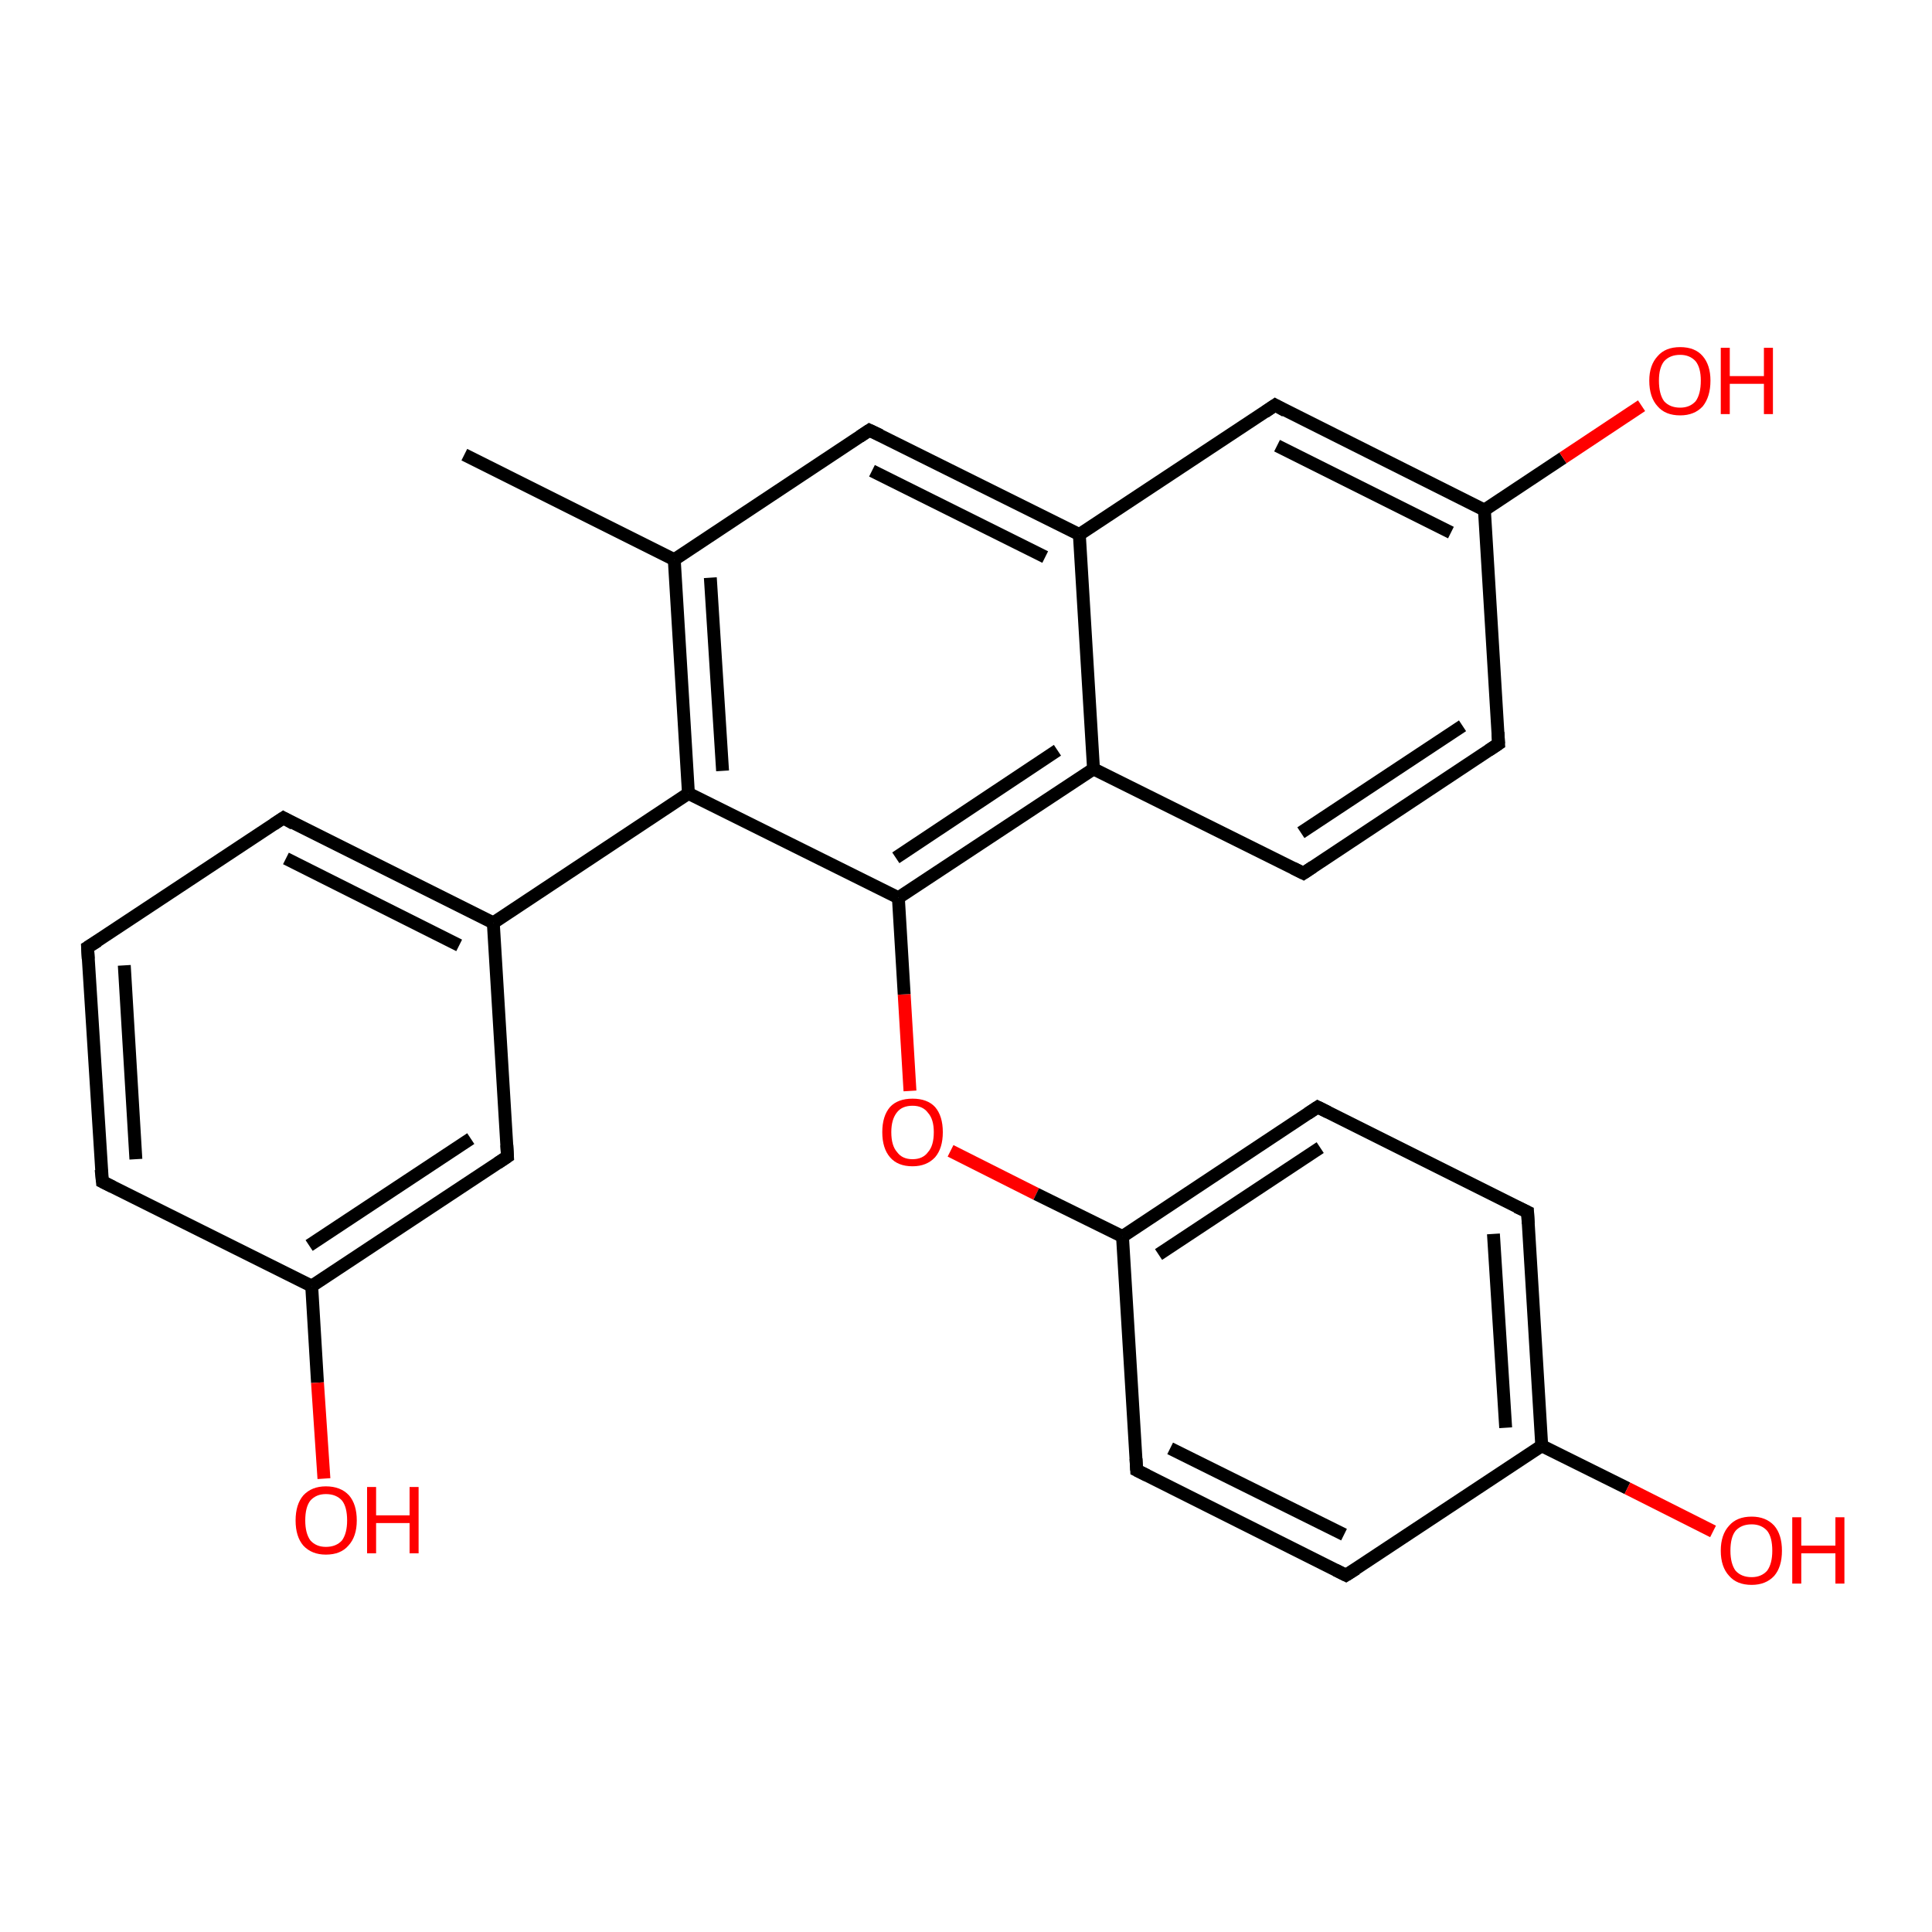 <?xml version='1.0' encoding='iso-8859-1'?>
<svg version='1.1' baseProfile='full'
              xmlns='http://www.w3.org/2000/svg'
                      xmlns:rdkit='http://www.rdkit.org/xml'
                      xmlns:xlink='http://www.w3.org/1999/xlink'
                  xml:space='preserve'
width='300px' height='300px' viewBox='0 0 300 300'>
<!-- END OF HEADER -->
<rect style='opacity:1.0;fill:#FFFFFF;stroke:none' width='300.0' height='300.0' x='0.0' y='0.0'> </rect>
<path class='bond-0 atom-0 atom-1' d='M 141.3,169.4 L 140.4,154.4' style='fill:none;fill-rule:evenodd;stroke:#FF0000;stroke-width:2.0px;stroke-linecap:butt;stroke-linejoin:miter;stroke-opacity:1' />
<path class='bond-0 atom-0 atom-1' d='M 140.4,154.4 L 139.5,139.4' style='fill:none;fill-rule:evenodd;stroke:#000000;stroke-width:2.0px;stroke-linecap:butt;stroke-linejoin:miter;stroke-opacity:1' />
<path class='bond-1 atom-1 atom-2' d='M 139.5,139.4 L 106.9,123.2' style='fill:none;fill-rule:evenodd;stroke:#000000;stroke-width:2.0px;stroke-linecap:butt;stroke-linejoin:miter;stroke-opacity:1' />
<path class='bond-2 atom-2 atom-3' d='M 106.9,123.2 L 76.6,143.3' style='fill:none;fill-rule:evenodd;stroke:#000000;stroke-width:2.0px;stroke-linecap:butt;stroke-linejoin:miter;stroke-opacity:1' />
<path class='bond-3 atom-3 atom-4' d='M 76.6,143.3 L 44.0,127.0' style='fill:none;fill-rule:evenodd;stroke:#000000;stroke-width:2.0px;stroke-linecap:butt;stroke-linejoin:miter;stroke-opacity:1' />
<path class='bond-3 atom-3 atom-4' d='M 71.3,146.8 L 44.4,133.3' style='fill:none;fill-rule:evenodd;stroke:#000000;stroke-width:2.0px;stroke-linecap:butt;stroke-linejoin:miter;stroke-opacity:1' />
<path class='bond-4 atom-4 atom-5' d='M 44.0,127.0 L 13.6,147.1' style='fill:none;fill-rule:evenodd;stroke:#000000;stroke-width:2.0px;stroke-linecap:butt;stroke-linejoin:miter;stroke-opacity:1' />
<path class='bond-5 atom-5 atom-6' d='M 13.6,147.1 L 15.9,183.5' style='fill:none;fill-rule:evenodd;stroke:#000000;stroke-width:2.0px;stroke-linecap:butt;stroke-linejoin:miter;stroke-opacity:1' />
<path class='bond-5 atom-5 atom-6' d='M 19.3,149.9 L 21.1,180.0' style='fill:none;fill-rule:evenodd;stroke:#000000;stroke-width:2.0px;stroke-linecap:butt;stroke-linejoin:miter;stroke-opacity:1' />
<path class='bond-6 atom-6 atom-7' d='M 15.9,183.5 L 48.4,199.7' style='fill:none;fill-rule:evenodd;stroke:#000000;stroke-width:2.0px;stroke-linecap:butt;stroke-linejoin:miter;stroke-opacity:1' />
<path class='bond-7 atom-7 atom-8' d='M 48.4,199.7 L 49.3,214.7' style='fill:none;fill-rule:evenodd;stroke:#000000;stroke-width:2.0px;stroke-linecap:butt;stroke-linejoin:miter;stroke-opacity:1' />
<path class='bond-7 atom-7 atom-8' d='M 49.3,214.7 L 50.3,229.6' style='fill:none;fill-rule:evenodd;stroke:#FF0000;stroke-width:2.0px;stroke-linecap:butt;stroke-linejoin:miter;stroke-opacity:1' />
<path class='bond-8 atom-7 atom-9' d='M 48.4,199.7 L 78.8,179.6' style='fill:none;fill-rule:evenodd;stroke:#000000;stroke-width:2.0px;stroke-linecap:butt;stroke-linejoin:miter;stroke-opacity:1' />
<path class='bond-8 atom-7 atom-9' d='M 48.0,193.4 L 73.1,176.8' style='fill:none;fill-rule:evenodd;stroke:#000000;stroke-width:2.0px;stroke-linecap:butt;stroke-linejoin:miter;stroke-opacity:1' />
<path class='bond-9 atom-2 atom-10' d='M 106.9,123.2 L 104.7,86.9' style='fill:none;fill-rule:evenodd;stroke:#000000;stroke-width:2.0px;stroke-linecap:butt;stroke-linejoin:miter;stroke-opacity:1' />
<path class='bond-9 atom-2 atom-10' d='M 112.2,119.7 L 110.3,89.7' style='fill:none;fill-rule:evenodd;stroke:#000000;stroke-width:2.0px;stroke-linecap:butt;stroke-linejoin:miter;stroke-opacity:1' />
<path class='bond-10 atom-10 atom-11' d='M 104.7,86.9 L 135.0,66.8' style='fill:none;fill-rule:evenodd;stroke:#000000;stroke-width:2.0px;stroke-linecap:butt;stroke-linejoin:miter;stroke-opacity:1' />
<path class='bond-11 atom-11 atom-12' d='M 135.0,66.8 L 167.6,83.0' style='fill:none;fill-rule:evenodd;stroke:#000000;stroke-width:2.0px;stroke-linecap:butt;stroke-linejoin:miter;stroke-opacity:1' />
<path class='bond-11 atom-11 atom-12' d='M 135.4,73.1 L 162.3,86.5' style='fill:none;fill-rule:evenodd;stroke:#000000;stroke-width:2.0px;stroke-linecap:butt;stroke-linejoin:miter;stroke-opacity:1' />
<path class='bond-12 atom-12 atom-13' d='M 167.6,83.0 L 169.8,119.4' style='fill:none;fill-rule:evenodd;stroke:#000000;stroke-width:2.0px;stroke-linecap:butt;stroke-linejoin:miter;stroke-opacity:1' />
<path class='bond-13 atom-13 atom-14' d='M 169.8,119.4 L 202.4,135.6' style='fill:none;fill-rule:evenodd;stroke:#000000;stroke-width:2.0px;stroke-linecap:butt;stroke-linejoin:miter;stroke-opacity:1' />
<path class='bond-14 atom-14 atom-15' d='M 202.4,135.6 L 232.7,115.5' style='fill:none;fill-rule:evenodd;stroke:#000000;stroke-width:2.0px;stroke-linecap:butt;stroke-linejoin:miter;stroke-opacity:1' />
<path class='bond-14 atom-14 atom-15' d='M 202.0,129.3 L 227.1,112.7' style='fill:none;fill-rule:evenodd;stroke:#000000;stroke-width:2.0px;stroke-linecap:butt;stroke-linejoin:miter;stroke-opacity:1' />
<path class='bond-15 atom-15 atom-16' d='M 232.7,115.5 L 230.5,79.2' style='fill:none;fill-rule:evenodd;stroke:#000000;stroke-width:2.0px;stroke-linecap:butt;stroke-linejoin:miter;stroke-opacity:1' />
<path class='bond-16 atom-16 atom-17' d='M 230.5,79.2 L 242.7,71.1' style='fill:none;fill-rule:evenodd;stroke:#000000;stroke-width:2.0px;stroke-linecap:butt;stroke-linejoin:miter;stroke-opacity:1' />
<path class='bond-16 atom-16 atom-17' d='M 242.7,71.1 L 254.9,63.0' style='fill:none;fill-rule:evenodd;stroke:#FF0000;stroke-width:2.0px;stroke-linecap:butt;stroke-linejoin:miter;stroke-opacity:1' />
<path class='bond-17 atom-16 atom-18' d='M 230.5,79.2 L 198.0,62.9' style='fill:none;fill-rule:evenodd;stroke:#000000;stroke-width:2.0px;stroke-linecap:butt;stroke-linejoin:miter;stroke-opacity:1' />
<path class='bond-17 atom-16 atom-18' d='M 225.3,82.7 L 198.3,69.2' style='fill:none;fill-rule:evenodd;stroke:#000000;stroke-width:2.0px;stroke-linecap:butt;stroke-linejoin:miter;stroke-opacity:1' />
<path class='bond-18 atom-10 atom-19' d='M 104.7,86.9 L 72.1,70.6' style='fill:none;fill-rule:evenodd;stroke:#000000;stroke-width:2.0px;stroke-linecap:butt;stroke-linejoin:miter;stroke-opacity:1' />
<path class='bond-19 atom-0 atom-20' d='M 147.6,178.7 L 160.9,185.4' style='fill:none;fill-rule:evenodd;stroke:#FF0000;stroke-width:2.0px;stroke-linecap:butt;stroke-linejoin:miter;stroke-opacity:1' />
<path class='bond-19 atom-0 atom-20' d='M 160.9,185.4 L 174.3,192.0' style='fill:none;fill-rule:evenodd;stroke:#000000;stroke-width:2.0px;stroke-linecap:butt;stroke-linejoin:miter;stroke-opacity:1' />
<path class='bond-20 atom-20 atom-21' d='M 174.3,192.0 L 204.6,171.9' style='fill:none;fill-rule:evenodd;stroke:#000000;stroke-width:2.0px;stroke-linecap:butt;stroke-linejoin:miter;stroke-opacity:1' />
<path class='bond-20 atom-20 atom-21' d='M 179.9,194.8 L 205.0,178.2' style='fill:none;fill-rule:evenodd;stroke:#000000;stroke-width:2.0px;stroke-linecap:butt;stroke-linejoin:miter;stroke-opacity:1' />
<path class='bond-21 atom-21 atom-22' d='M 204.6,171.9 L 237.2,188.2' style='fill:none;fill-rule:evenodd;stroke:#000000;stroke-width:2.0px;stroke-linecap:butt;stroke-linejoin:miter;stroke-opacity:1' />
<path class='bond-22 atom-22 atom-23' d='M 237.2,188.2 L 239.4,224.5' style='fill:none;fill-rule:evenodd;stroke:#000000;stroke-width:2.0px;stroke-linecap:butt;stroke-linejoin:miter;stroke-opacity:1' />
<path class='bond-22 atom-22 atom-23' d='M 231.9,191.6 L 233.8,221.7' style='fill:none;fill-rule:evenodd;stroke:#000000;stroke-width:2.0px;stroke-linecap:butt;stroke-linejoin:miter;stroke-opacity:1' />
<path class='bond-23 atom-23 atom-24' d='M 239.4,224.5 L 252.7,231.1' style='fill:none;fill-rule:evenodd;stroke:#000000;stroke-width:2.0px;stroke-linecap:butt;stroke-linejoin:miter;stroke-opacity:1' />
<path class='bond-23 atom-23 atom-24' d='M 252.7,231.1 L 266.0,237.8' style='fill:none;fill-rule:evenodd;stroke:#FF0000;stroke-width:2.0px;stroke-linecap:butt;stroke-linejoin:miter;stroke-opacity:1' />
<path class='bond-24 atom-23 atom-25' d='M 239.4,224.5 L 209.0,244.6' style='fill:none;fill-rule:evenodd;stroke:#000000;stroke-width:2.0px;stroke-linecap:butt;stroke-linejoin:miter;stroke-opacity:1' />
<path class='bond-25 atom-25 atom-26' d='M 209.0,244.6 L 176.5,228.3' style='fill:none;fill-rule:evenodd;stroke:#000000;stroke-width:2.0px;stroke-linecap:butt;stroke-linejoin:miter;stroke-opacity:1' />
<path class='bond-25 atom-25 atom-26' d='M 208.7,238.3 L 181.7,224.9' style='fill:none;fill-rule:evenodd;stroke:#000000;stroke-width:2.0px;stroke-linecap:butt;stroke-linejoin:miter;stroke-opacity:1' />
<path class='bond-26 atom-9 atom-3' d='M 78.8,179.6 L 76.6,143.3' style='fill:none;fill-rule:evenodd;stroke:#000000;stroke-width:2.0px;stroke-linecap:butt;stroke-linejoin:miter;stroke-opacity:1' />
<path class='bond-27 atom-13 atom-1' d='M 169.8,119.4 L 139.5,139.4' style='fill:none;fill-rule:evenodd;stroke:#000000;stroke-width:2.0px;stroke-linecap:butt;stroke-linejoin:miter;stroke-opacity:1' />
<path class='bond-27 atom-13 atom-1' d='M 164.2,116.5 L 139.1,133.2' style='fill:none;fill-rule:evenodd;stroke:#000000;stroke-width:2.0px;stroke-linecap:butt;stroke-linejoin:miter;stroke-opacity:1' />
<path class='bond-28 atom-18 atom-12' d='M 198.0,62.9 L 167.6,83.0' style='fill:none;fill-rule:evenodd;stroke:#000000;stroke-width:2.0px;stroke-linecap:butt;stroke-linejoin:miter;stroke-opacity:1' />
<path class='bond-29 atom-26 atom-20' d='M 176.5,228.3 L 174.3,192.0' style='fill:none;fill-rule:evenodd;stroke:#000000;stroke-width:2.0px;stroke-linecap:butt;stroke-linejoin:miter;stroke-opacity:1' />
<path d='M 45.6,127.9 L 44.0,127.0 L 42.5,128.0' style='fill:none;stroke:#000000;stroke-width:2.0px;stroke-linecap:butt;stroke-linejoin:miter;stroke-opacity:1;' />
<path d='M 15.2,146.1 L 13.6,147.1 L 13.7,148.9' style='fill:none;stroke:#000000;stroke-width:2.0px;stroke-linecap:butt;stroke-linejoin:miter;stroke-opacity:1;' />
<path d='M 15.7,181.6 L 15.9,183.5 L 17.5,184.3' style='fill:none;stroke:#000000;stroke-width:2.0px;stroke-linecap:butt;stroke-linejoin:miter;stroke-opacity:1;' />
<path d='M 77.3,180.6 L 78.8,179.6 L 78.7,177.8' style='fill:none;stroke:#000000;stroke-width:2.0px;stroke-linecap:butt;stroke-linejoin:miter;stroke-opacity:1;' />
<path d='M 133.5,67.8 L 135.0,66.8 L 136.7,67.6' style='fill:none;stroke:#000000;stroke-width:2.0px;stroke-linecap:butt;stroke-linejoin:miter;stroke-opacity:1;' />
<path d='M 200.8,134.8 L 202.4,135.6 L 203.9,134.6' style='fill:none;stroke:#000000;stroke-width:2.0px;stroke-linecap:butt;stroke-linejoin:miter;stroke-opacity:1;' />
<path d='M 231.2,116.5 L 232.7,115.5 L 232.6,113.7' style='fill:none;stroke:#000000;stroke-width:2.0px;stroke-linecap:butt;stroke-linejoin:miter;stroke-opacity:1;' />
<path d='M 199.6,63.8 L 198.0,62.9 L 196.4,64.0' style='fill:none;stroke:#000000;stroke-width:2.0px;stroke-linecap:butt;stroke-linejoin:miter;stroke-opacity:1;' />
<path d='M 203.1,172.9 L 204.6,171.9 L 206.2,172.7' style='fill:none;stroke:#000000;stroke-width:2.0px;stroke-linecap:butt;stroke-linejoin:miter;stroke-opacity:1;' />
<path d='M 235.5,187.4 L 237.2,188.2 L 237.3,190.0' style='fill:none;stroke:#000000;stroke-width:2.0px;stroke-linecap:butt;stroke-linejoin:miter;stroke-opacity:1;' />
<path d='M 210.6,243.6 L 209.0,244.6 L 207.4,243.8' style='fill:none;stroke:#000000;stroke-width:2.0px;stroke-linecap:butt;stroke-linejoin:miter;stroke-opacity:1;' />
<path d='M 178.1,229.1 L 176.5,228.3 L 176.4,226.5' style='fill:none;stroke:#000000;stroke-width:2.0px;stroke-linecap:butt;stroke-linejoin:miter;stroke-opacity:1;' />
<path class='atom-0' d='M 137.0 175.8
Q 137.0 173.3, 138.2 171.9
Q 139.4 170.6, 141.7 170.6
Q 144.0 170.6, 145.2 171.9
Q 146.4 173.3, 146.4 175.8
Q 146.4 178.3, 145.2 179.7
Q 143.9 181.1, 141.7 181.1
Q 139.4 181.1, 138.2 179.7
Q 137.0 178.3, 137.0 175.8
M 141.7 180.0
Q 143.3 180.0, 144.1 178.9
Q 145.0 177.9, 145.0 175.8
Q 145.0 173.8, 144.1 172.8
Q 143.3 171.7, 141.7 171.7
Q 140.1 171.7, 139.3 172.7
Q 138.4 173.8, 138.4 175.8
Q 138.4 177.9, 139.3 178.9
Q 140.1 180.0, 141.7 180.0
' fill='#FF0000'/>
<path class='atom-8' d='M 45.9 236.1
Q 45.9 233.6, 47.1 232.2
Q 48.4 230.8, 50.6 230.8
Q 52.9 230.8, 54.2 232.2
Q 55.4 233.6, 55.4 236.1
Q 55.4 238.6, 54.1 240.0
Q 52.9 241.4, 50.6 241.4
Q 48.4 241.4, 47.1 240.0
Q 45.9 238.6, 45.9 236.1
M 50.6 240.2
Q 52.2 240.2, 53.1 239.2
Q 53.9 238.1, 53.9 236.1
Q 53.9 234.0, 53.1 233.0
Q 52.2 232.0, 50.6 232.0
Q 49.1 232.0, 48.2 233.0
Q 47.4 234.0, 47.4 236.1
Q 47.4 238.1, 48.2 239.2
Q 49.1 240.2, 50.6 240.2
' fill='#FF0000'/>
<path class='atom-8' d='M 57.0 230.9
L 58.4 230.9
L 58.4 235.3
L 63.6 235.3
L 63.6 230.9
L 65.0 230.9
L 65.0 241.2
L 63.6 241.2
L 63.6 236.5
L 58.4 236.5
L 58.4 241.2
L 57.0 241.2
L 57.0 230.9
' fill='#FF0000'/>
<path class='atom-17' d='M 256.1 59.1
Q 256.1 56.7, 257.4 55.3
Q 258.6 53.9, 260.9 53.9
Q 263.2 53.9, 264.4 55.3
Q 265.6 56.7, 265.6 59.1
Q 265.6 61.6, 264.4 63.1
Q 263.1 64.5, 260.9 64.5
Q 258.6 64.5, 257.4 63.1
Q 256.1 61.7, 256.1 59.1
M 260.9 63.3
Q 262.4 63.3, 263.3 62.3
Q 264.1 61.2, 264.1 59.1
Q 264.1 57.1, 263.3 56.1
Q 262.4 55.1, 260.9 55.1
Q 259.3 55.1, 258.4 56.1
Q 257.6 57.1, 257.6 59.1
Q 257.6 61.2, 258.4 62.3
Q 259.3 63.3, 260.9 63.3
' fill='#FF0000'/>
<path class='atom-17' d='M 267.2 54.0
L 268.6 54.0
L 268.6 58.4
L 273.9 58.4
L 273.9 54.0
L 275.3 54.0
L 275.3 64.3
L 273.9 64.3
L 273.9 59.6
L 268.6 59.6
L 268.6 64.3
L 267.2 64.3
L 267.2 54.0
' fill='#FF0000'/>
<path class='atom-24' d='M 267.2 240.8
Q 267.2 238.3, 268.5 236.9
Q 269.7 235.5, 272.0 235.5
Q 274.2 235.5, 275.5 236.9
Q 276.7 238.3, 276.7 240.8
Q 276.7 243.3, 275.5 244.7
Q 274.2 246.1, 272.0 246.1
Q 269.7 246.1, 268.5 244.7
Q 267.2 243.3, 267.2 240.8
M 272.0 244.9
Q 273.5 244.9, 274.4 243.9
Q 275.2 242.8, 275.2 240.8
Q 275.2 238.7, 274.4 237.7
Q 273.5 236.7, 272.0 236.7
Q 270.4 236.7, 269.5 237.7
Q 268.7 238.7, 268.7 240.8
Q 268.7 242.8, 269.5 243.9
Q 270.4 244.9, 272.0 244.9
' fill='#FF0000'/>
<path class='atom-24' d='M 278.3 235.6
L 279.7 235.6
L 279.7 240.0
L 285.0 240.0
L 285.0 235.6
L 286.4 235.6
L 286.4 245.9
L 285.0 245.9
L 285.0 241.2
L 279.7 241.2
L 279.7 245.9
L 278.3 245.9
L 278.3 235.6
' fill='#FF0000'/>
</svg>
